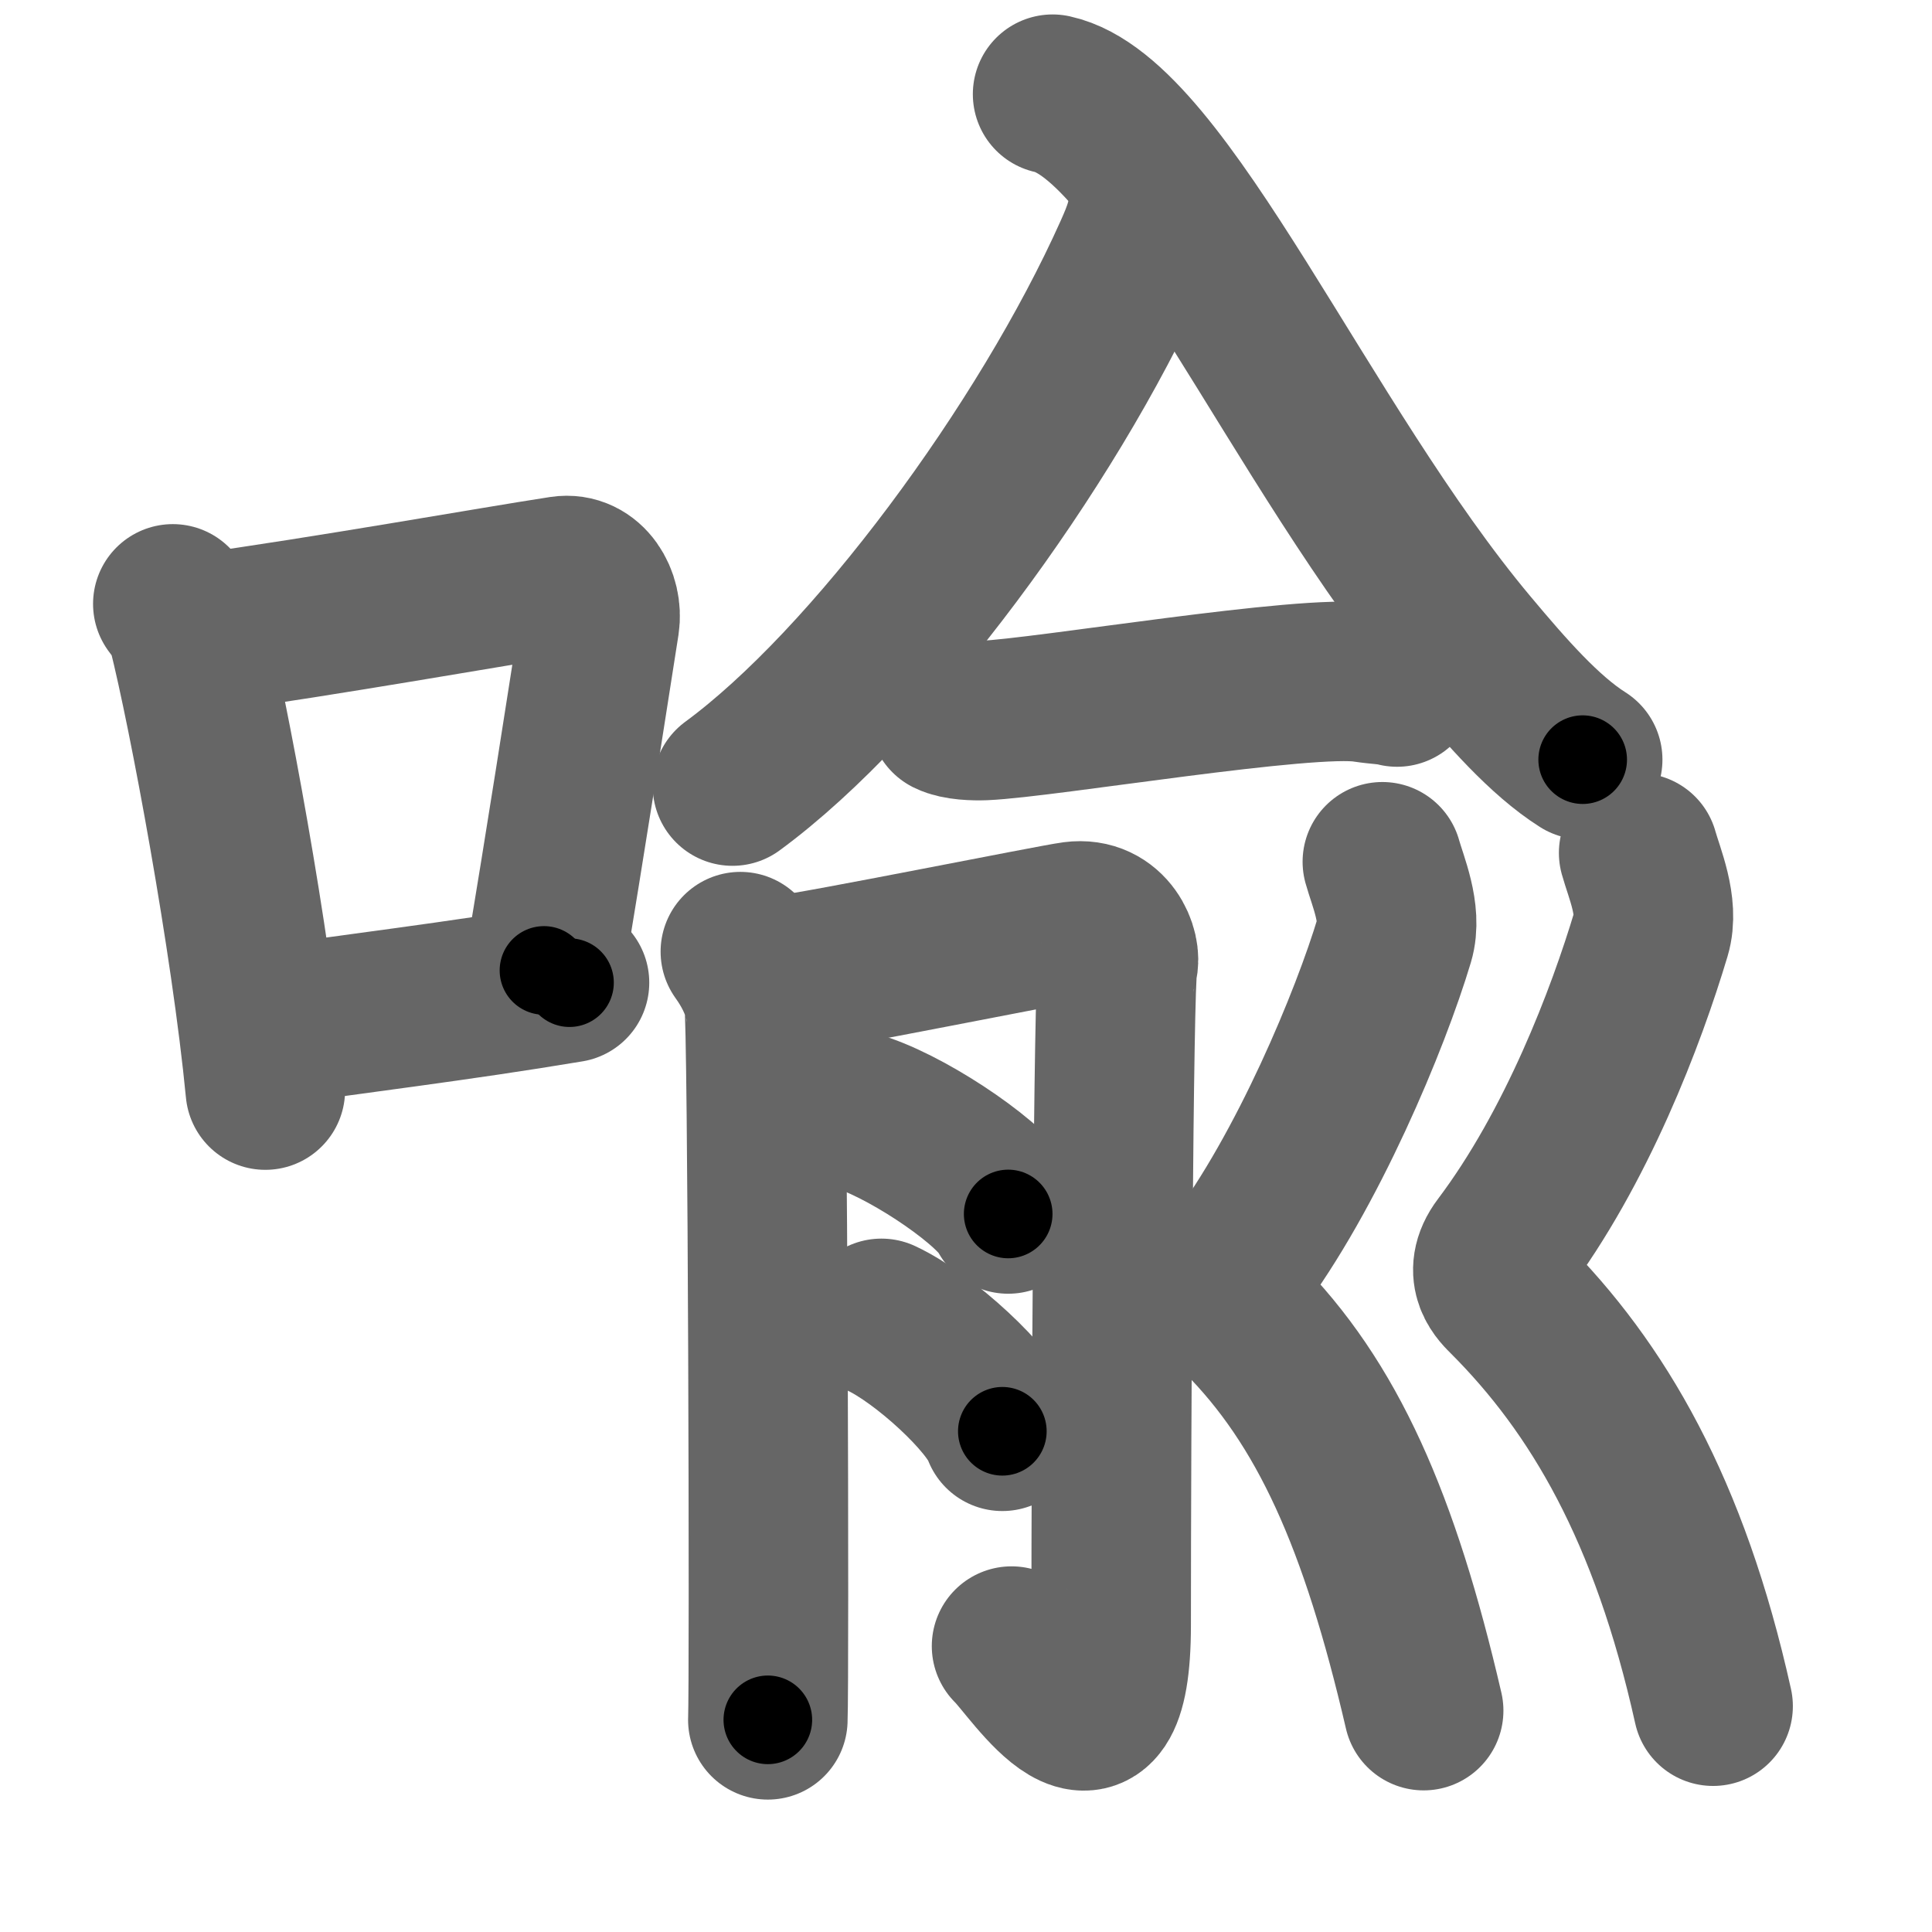 <svg xmlns="http://www.w3.org/2000/svg" width="109" height="109" viewBox="0 0 109 109" id="55a9"><g fill="none" stroke="#666" stroke-width="9" stroke-linecap="round" stroke-linejoin="round"><g><g><path d="M9.75,34.07c0.34,0.47,0.69,0.86,0.83,1.46c1.18,4.68,3.58,17.57,4.39,25.97" /><path d="M11.36,35.74c7.14-0.99,16.38-2.64,20.35-3.25c1.45-0.22,2.32,1.33,2.12,2.65c-0.86,5.46-1.87,12.06-3.14,19.61" /><path d="M15.13,57.9c4.66-0.69,10.6-1.39,17-2.46" /></g><g><g><path d="M 64.901,10.431 c -0.045,1.753 -0.432,2.698 -0.962,3.884 -4.883,10.898 -14.747,24.26 -22.614,30.033" /><path d="M 59.386,5.315 C 65.623,6.678 73.343,25.137 82.899,36.54 c 2.099,2.508 4.239,4.955 6.393,6.318" /></g><g><g><path d="M53.53,40.39c0.52,0.26,1.47,0.28,1.99,0.26C59,40.5,73.75,38,77,38.51c0.86,0.13,1.38,0.12,1.82,0.25" /></g><g><path d="M41.77,53.69c0.66,0.92,1.11,1.85,1.33,2.77c0.22,0.92,0.31,38.5,0.22,40.57" /><path d="M44.43,54.98c1.48-0.13,15.06-2.86,16.16-3c1.97-0.26,2.71,1.71,2.47,2.5c-0.24,0.76-0.37,26.53-0.37,37.2c0,9.45-4.39,2.37-5.62,1.19" /><path d="M48.75,62.82c2.87,1,7.41,4.12,8.13,5.67" /><path d="M49.73,74.38c2.41,1.12,6.21,4.62,6.82,6.37" /></g><g><path d="M77.99,48.62c0.3,1.08,1.12,2.93,0.68,4.4c-1.35,4.51-4.91,13.07-8.99,18.47c-1.12,1.48-0.01,2.42,0.29,2.73c4.94,4.94,7.87,11.6,10.35,22.29" /><path d="M92.45,48.12c0.31,1.12,1.16,3.03,0.7,4.56c-1.4,4.68-4.2,12.06-8.42,17.66c-1.16,1.53-0.01,2.51,0.3,2.83c5.12,5.12,9.16,12.01,11.62,23.09" /></g></g></g></g></g><g fill="none" stroke="#000" stroke-width="5" stroke-linecap="round" stroke-linejoin="round"><g><g><path d="M9.75,34.07c0.34,0.47,0.69,0.86,0.83,1.46c1.18,4.68,3.58,17.57,4.39,25.97" stroke-dasharray="28.049" stroke-dashoffset="28.049"><animate attributeName="stroke-dashoffset" values="28.049;28.049;0" dur="0.28s" fill="freeze" begin="0s;55a9.click" /></path><path d="M11.36,35.74c7.14-0.99,16.38-2.64,20.35-3.25c1.45-0.22,2.32,1.33,2.12,2.65c-0.86,5.46-1.87,12.06-3.14,19.61" stroke-dasharray="44.41" stroke-dashoffset="44.41"><animate attributeName="stroke-dashoffset" values="44.41" fill="freeze" begin="55a9.click" /><animate attributeName="stroke-dashoffset" values="44.41;44.41;0" keyTimes="0;0.387;1" dur="0.724s" fill="freeze" begin="0s;55a9.click" /></path><path d="M15.13,57.9c4.66-0.69,10.6-1.39,17-2.46" stroke-dasharray="17.179" stroke-dashoffset="17.179"><animate attributeName="stroke-dashoffset" values="17.179" fill="freeze" begin="55a9.click" /><animate attributeName="stroke-dashoffset" values="17.179;17.179;0" keyTimes="0;0.808;1" dur="0.896s" fill="freeze" begin="0s;55a9.click" /></path></g><g><g><path d="M 64.901,10.431 c -0.045,1.753 -0.432,2.698 -0.962,3.884 -4.883,10.898 -14.747,24.26 -22.614,30.033" stroke-dasharray="41.952" stroke-dashoffset="41.952"><animate attributeName="stroke-dashoffset" values="41.952" fill="freeze" begin="55a9.click" /><animate attributeName="stroke-dashoffset" values="41.952;41.952;0" keyTimes="0;0.681;1" dur="1.316s" fill="freeze" begin="0s;55a9.click" /></path><path d="M 59.386,5.315 C 65.623,6.678 73.343,25.137 82.899,36.54 c 2.099,2.508 4.239,4.955 6.393,6.318" stroke-dasharray="48.502" stroke-dashoffset="48.502"><animate attributeName="stroke-dashoffset" values="48.502" fill="freeze" begin="55a9.click" /><animate attributeName="stroke-dashoffset" values="48.502;48.502;0" keyTimes="0;0.731;1" dur="1.801s" fill="freeze" begin="0s;55a9.click" /></path></g><g><g><path d="M53.53,40.39c0.52,0.26,1.47,0.28,1.99,0.26C59,40.5,73.75,38,77,38.51c0.86,0.13,1.38,0.12,1.82,0.25" stroke-dasharray="25.475" stroke-dashoffset="25.475"><animate attributeName="stroke-dashoffset" values="25.475" fill="freeze" begin="55a9.click" /><animate attributeName="stroke-dashoffset" values="25.475;25.475;0" keyTimes="0;0.876;1" dur="2.056s" fill="freeze" begin="0s;55a9.click" /></path></g><g><path d="M41.77,53.69c0.66,0.92,1.11,1.85,1.33,2.77c0.22,0.92,0.31,38.5,0.22,40.57" stroke-dasharray="43.666" stroke-dashoffset="43.666"><animate attributeName="stroke-dashoffset" values="43.666" fill="freeze" begin="55a9.click" /><animate attributeName="stroke-dashoffset" values="43.666;43.666;0" keyTimes="0;0.825;1" dur="2.493s" fill="freeze" begin="0s;55a9.click" /></path><path d="M44.43,54.98c1.48-0.13,15.06-2.86,16.16-3c1.97-0.26,2.71,1.71,2.47,2.5c-0.24,0.76-0.37,26.53-0.37,37.2c0,9.45-4.39,2.37-5.62,1.19" stroke-dasharray="68.798" stroke-dashoffset="68.798"><animate attributeName="stroke-dashoffset" values="68.798" fill="freeze" begin="55a9.click" /><animate attributeName="stroke-dashoffset" values="68.798;68.798;0" keyTimes="0;0.828;1" dur="3.01s" fill="freeze" begin="0s;55a9.click" /></path><path d="M48.75,62.82c2.87,1,7.41,4.12,8.13,5.67" stroke-dasharray="10.044" stroke-dashoffset="10.044"><animate attributeName="stroke-dashoffset" values="10.044" fill="freeze" begin="55a9.click" /><animate attributeName="stroke-dashoffset" values="10.044;10.044;0" keyTimes="0;0.968;1" dur="3.11s" fill="freeze" begin="0s;55a9.click" /></path><path d="M49.73,74.38c2.41,1.12,6.21,4.62,6.82,6.37" stroke-dasharray="9.469" stroke-dashoffset="9.469"><animate attributeName="stroke-dashoffset" values="9.469" fill="freeze" begin="55a9.click" /><animate attributeName="stroke-dashoffset" values="9.469;9.469;0" keyTimes="0;0.97;1" dur="3.205s" fill="freeze" begin="0s;55a9.click" /></path></g><g><path d="M77.99,48.62c0.3,1.08,1.12,2.93,0.68,4.4c-1.35,4.51-4.91,13.07-8.99,18.47c-1.12,1.48-0.01,2.42,0.29,2.73c4.94,4.94,7.87,11.6,10.35,22.29" stroke-dasharray="53.146" stroke-dashoffset="53.146"><animate attributeName="stroke-dashoffset" values="53.146" fill="freeze" begin="55a9.click" /><animate attributeName="stroke-dashoffset" values="53.146;53.146;0" keyTimes="0;0.858;1" dur="3.736s" fill="freeze" begin="0s;55a9.click" /></path><path d="M92.45,48.12c0.31,1.12,1.16,3.03,0.7,4.56c-1.4,4.68-4.2,12.06-8.42,17.66c-1.16,1.53-0.01,2.51,0.3,2.83c5.12,5.12,9.16,12.01,11.62,23.09" stroke-dasharray="53.763" stroke-dashoffset="53.763"><animate attributeName="stroke-dashoffset" values="53.763" fill="freeze" begin="55a9.click" /><animate attributeName="stroke-dashoffset" values="53.763;53.763;0" keyTimes="0;0.874;1" dur="4.274s" fill="freeze" begin="0s;55a9.click" /></path></g></g></g></g></g></svg>